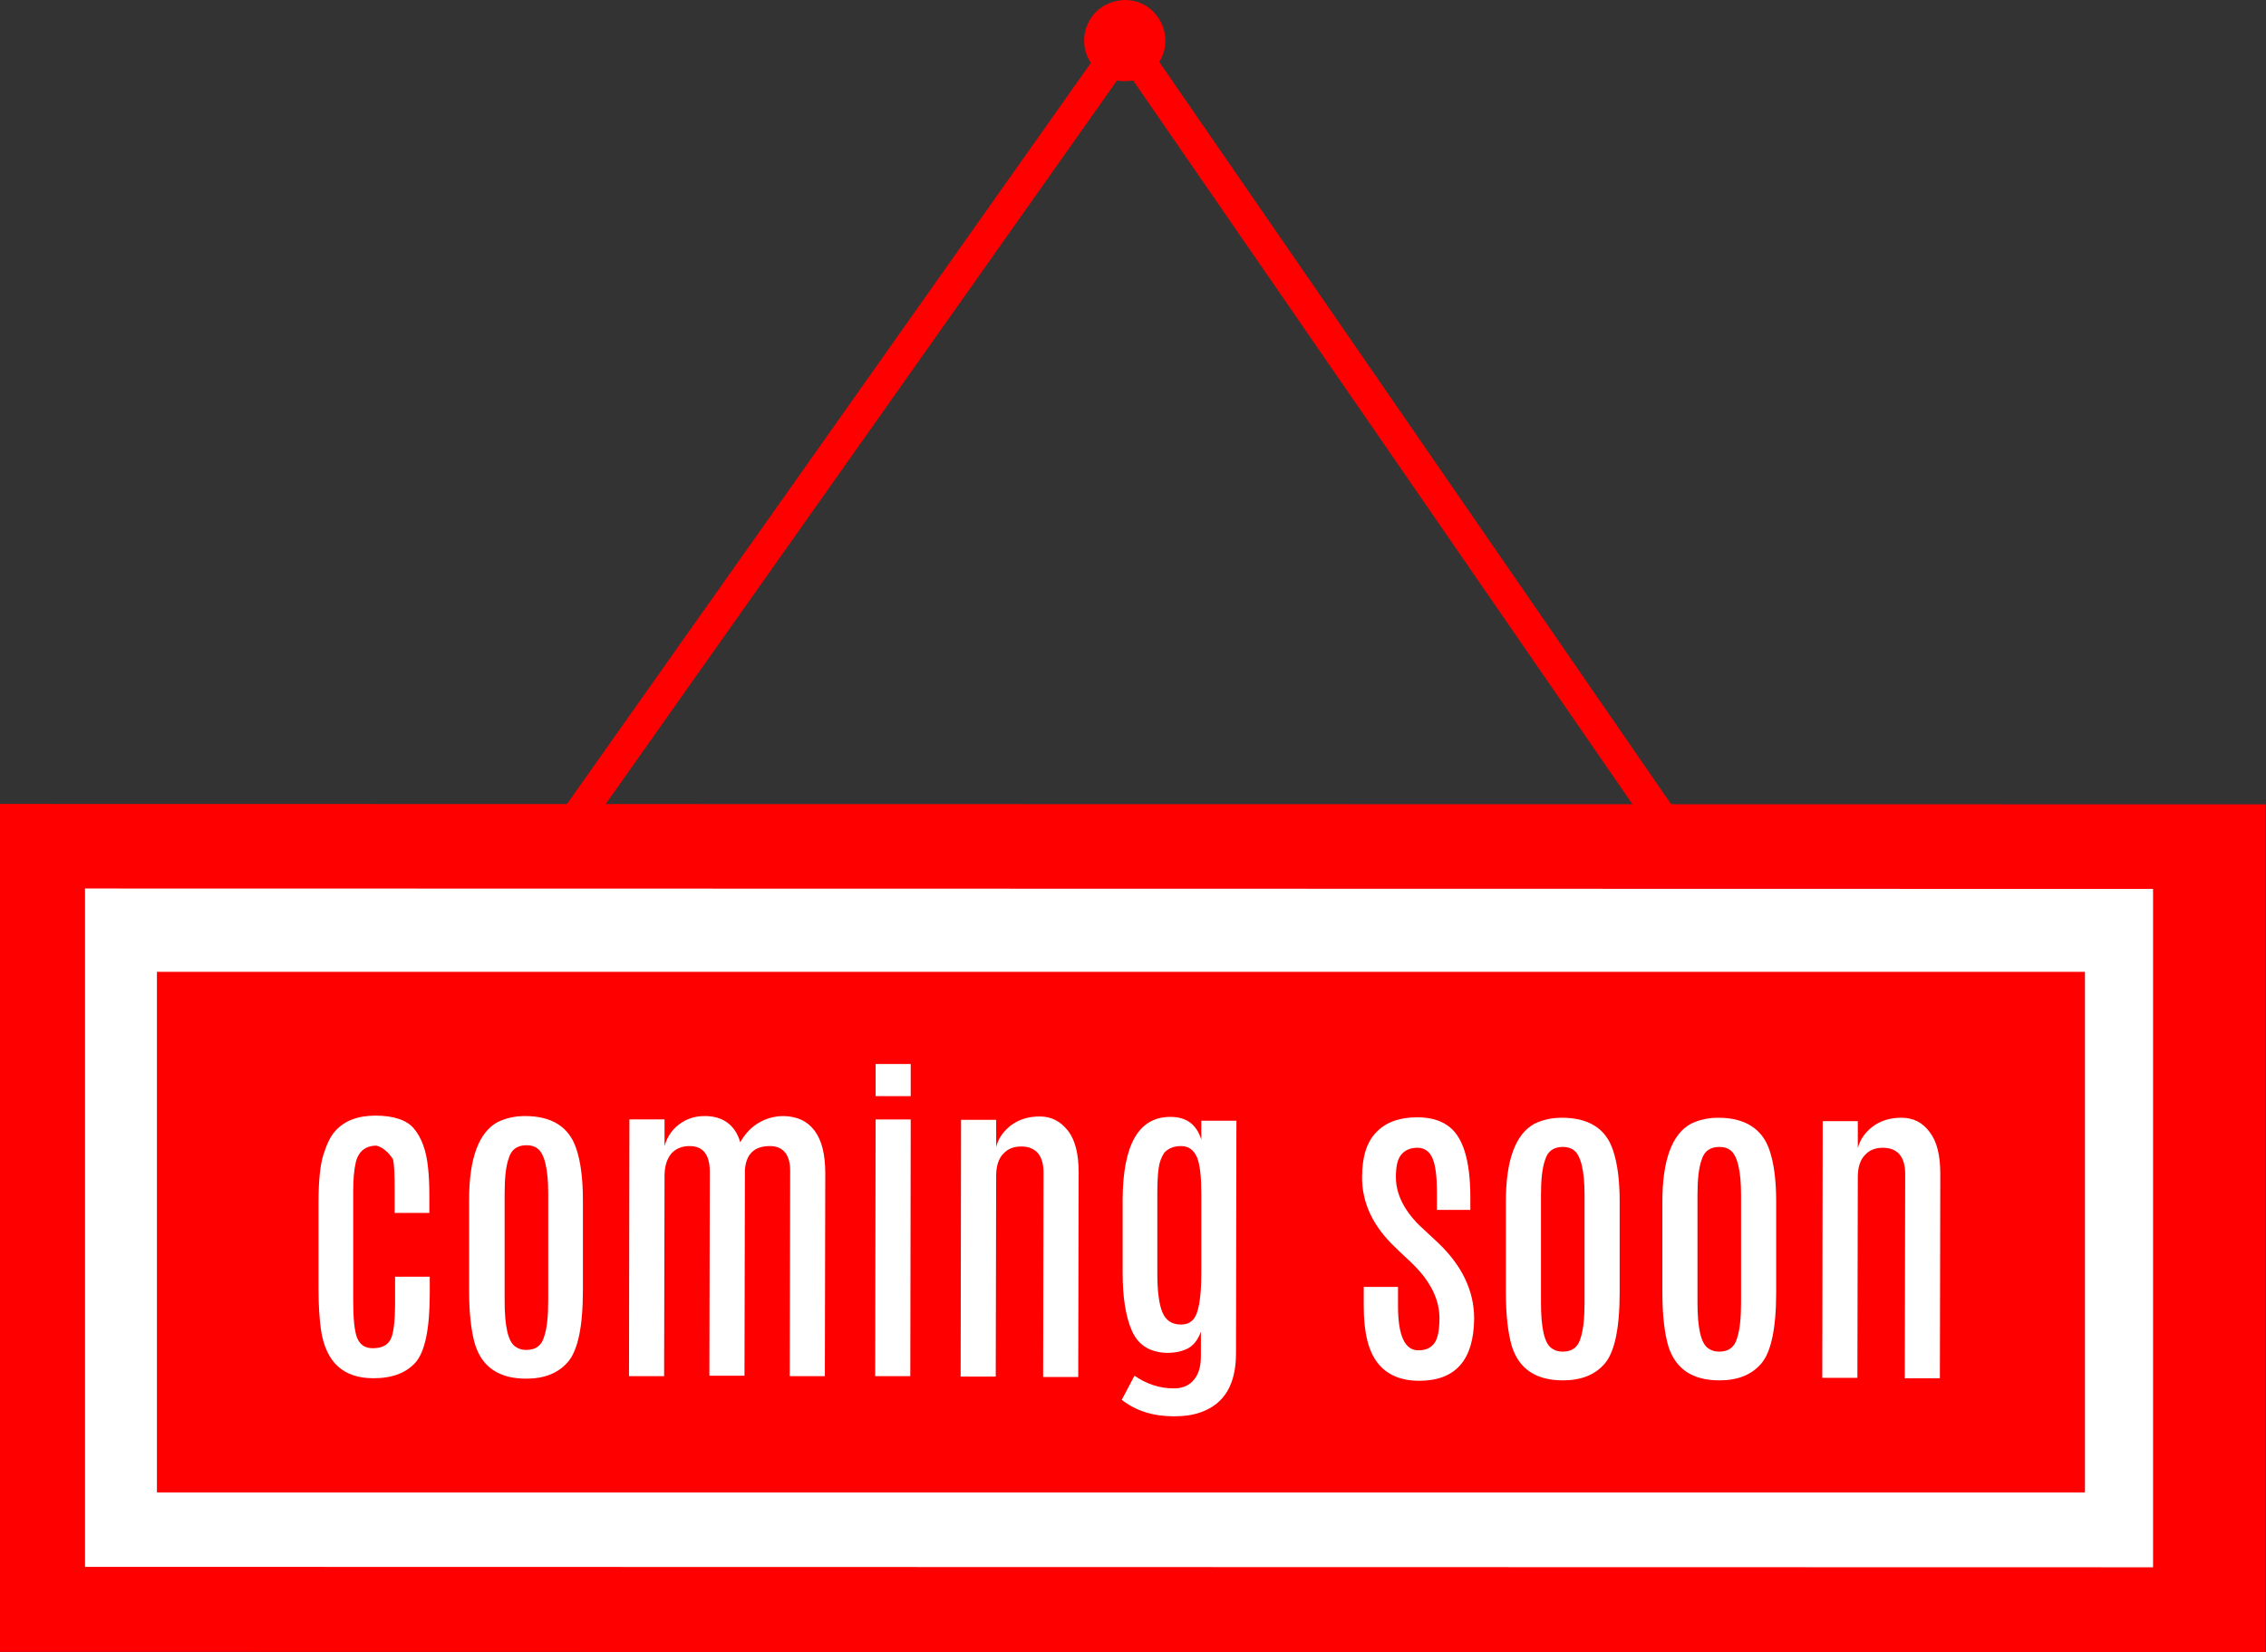 <?xml version="1.0" encoding="utf-8"?>
<!-- Generator: Adobe Illustrator 24.0.3, SVG Export Plug-In . SVG Version: 6.00 Build 0)  -->
<!DOCTYPE svg PUBLIC "-//W3C//DTD SVG 1.1//EN" "http://www.w3.org/Graphics/SVG/1.1/DTD/svg11.dtd">
<svg version="1.1" id="Layer_1" xmlns:x="http://ns.adobe.com/Extensibility/1.0/" xmlns:i="http://ns.adobe.com/AdobeIllustrator/10.0/" xmlns:graph="http://ns.adobe.com/Graphs/1.0/"
	 xmlns="http://www.w3.org/2000/svg" xmlns:xlink="http://www.w3.org/1999/xlink" x="0px" y="0px" viewBox="0 0 535.7 390.7"
	 style="enable-background:new 0 0 535.7 390.7;" xml:space="preserve">
<rect x="0" y="0" width="535.7" height="390.7" fill="#333333" stroke="none"/>
<style type="text/css">
	.st0{fill:#FF0000;}
	.st1{fill:#FFFFFF;}
</style>
<g id="layer1">
	<g>
		<path class="st0" d="M0,190.1l0,200.5l1,0l534.6,0.1l0-200.5L0,190.1"/>
	</g>
	<g>
		<path class="st1" d="M20.1,210.1l0,160.4l1,0l487.9,0.1l0-160.4L20.1,210.1"/>
	</g>
	<g>
		<path class="st0" d="M37.1,229.8v123.1l0.9,0h454.9l0-123.1L37.1,229.8"/>
	</g>
	<g>
		<g>
			<path class="st1" d="M207,251.6l0,7.6l8.3,0l0-7.6L207,251.6z M279.2,271C279.2,271,279.2,271,279.2,271c1.8,0,3,0.9,3.8,2.7
				c0.7,1.8,1,4.6,1,8.6l0,18.7c0,6.2-0.7,9.9-2.1,11.2c-0.6,0.6-1.5,1-2.7,1c0,0,0,0,0,0c-2.2,0-3.6-1-4.4-2.9
				c-0.8-1.9-1.2-5-1.2-9.3l0-18.9c0-2.3,0.1-4.3,0.3-5.8c0.2-1.5,0.7-2.8,1.4-3.8C276.2,271.6,277.4,271,279.2,271z M124.5,270.8
				C124.5,270.8,124.5,270.8,124.5,270.8c1.1,0,2,0.3,2.6,0.8c1.6,1.2,2.5,4.8,2.5,10.5l0,25.5c0,3.7-0.3,6.6-1,8.6
				c-0.6,2-2,3-4.1,3c0,0,0,0,0,0c-0.1,0-0.1,0-0.2,0c-1,0-1.8-0.3-2.5-0.8c-1.7-1.2-2.5-4.8-2.5-10.8l0-25.5c0-3.6,0.3-6.4,1-8.3
				C120.9,271.8,122.3,270.8,124.5,270.8z M369.5,271.2C369.5,271.2,369.5,271.2,369.5,271.2c1.1,0,2,0.3,2.6,0.8
				c1.6,1.2,2.5,4.8,2.5,10.5l0,25.5c0,3.7-0.3,6.6-1,8.6c-0.6,2-2,3-4.1,3c0,0,0,0,0,0c-0.1,0-0.1,0-0.2,0c-1,0-1.8-0.3-2.5-0.8
				c-1.7-1.2-2.5-4.8-2.5-10.8l0-25.5c0-3.6,0.3-6.4,1-8.3C365.9,272.2,367.3,271.2,369.5,271.2z M406.5,271.2
				C406.5,271.2,406.5,271.2,406.5,271.2c1.1,0,2,0.3,2.6,0.8c1.6,1.2,2.5,4.8,2.5,10.5l0,25.5c0,3.7-0.3,6.6-1,8.6
				c-0.6,2-2,3-4.1,3c0,0,0,0,0,0c-0.1,0-0.1,0-0.2,0c-1,0-1.8-0.3-2.5-0.8c-1.7-1.2-2.5-4.8-2.5-10.8l0-25.5c0-3.6,0.3-6.4,1-8.3
				C402.9,272.2,404.3,271.2,406.5,271.2z M166.6,263.9c-2.4,0-4.4,0.7-6.1,2c-1.7,1.3-2.8,3-3.4,5.1l0-6.3l-8.3,0l-0.1,60.7l8.3,0
				l0.1-47.3c0-2.2,0.5-3.9,1.5-5.2c1-1.2,2.5-1.9,4.4-1.9c0,0,0,0,0,0c3.2,0,4.8,2,4.8,6.1l-0.1,48.2l8.3,0l0.1-48.7
				c0.3-3.7,2.2-5.6,5.9-5.6c0,0,0,0,0,0c3.2,0,4.9,2.1,4.8,6.2l-0.1,48.2l8.3,0l0.1-47.9c0-4.5-0.8-7.8-2.5-10.1
				c-1.7-2.3-4.1-3.4-7.3-3.5c0,0,0,0,0,0c-2.3,0-4.3,0.6-6.1,1.7c-1.8,1.1-3.1,2.6-4.2,4.5C173.8,266,170.9,263.9,166.6,263.9
				C166.6,263.9,166.6,263.9,166.6,263.9z M207,264.7l-0.1,60.7l8.3,0l0.1-60.7L207,264.7z M245.8,264c-2.7,0-4.9,0.7-6.8,2.1
				c-1.8,1.4-3,3.1-3.5,5.1l0-6.4l-8.3,0l-0.1,60.7l8.3,0l0.1-47.5c0-2.3,0.6-4.1,1.7-5.2c1.1-1.2,2.5-1.7,4.2-1.7c0,0,0,0,0,0
				c1.7,0,3,0.5,3.9,1.5c0.9,1,1.4,2.6,1.4,4.6l-0.1,48.4l8.3,0l0.1-48.4c0-4.3-0.8-7.6-2.5-9.8C250.7,265.1,248.5,264,245.8,264
				C245.8,264,245.8,264,245.8,264z M449.5,264.3c-2.7,0-4.9,0.7-6.8,2.1c-1.8,1.4-3,3.1-3.5,5.1l0-6.4l-8.3,0l-0.1,60.7l8.3,0
				l0.1-47.5c0-2.3,0.6-4.1,1.7-5.2c1.1-1.2,2.5-1.7,4.2-1.7c0,0,0,0,0,0c1.7,0,3,0.5,3.9,1.5c0.9,1,1.4,2.6,1.4,4.6l-0.1,48.4
				l8.3,0l0.1-48.4c0-4.3-0.8-7.6-2.5-9.8C454.5,265.4,452.3,264.3,449.5,264.3C449.5,264.3,449.5,264.3,449.5,264.3z M88.8,263.8
				c-4.2,0-7.4,1.2-9.6,3.7c-1,1.1-1.9,2.9-2.7,5.4c-0.8,2.4-1.2,6.3-1.2,11.5l0,20.3c0,3.8,0.2,7.1,0.6,9.9
				c1.2,7.6,5.3,11.3,12.4,11.3c0,0,0,0,0,0c4.5,0,7.8-1.3,10-3.8c2.2-2.6,3.3-8,3.3-16.3l0-3.9l-8.2,0l0,5.9c0,5-0.4,8.1-1.3,9.3
				c-0.8,1.2-2.2,1.7-4,1.7c0,0,0,0,0,0c-1.8,0-3-0.8-3.7-2.5c-0.6-1.6-0.9-4.5-0.9-8.7l0-25.8c0-2.9,0.2-5.2,0.6-6.9
				c0.6-2.6,2.3-4,4.9-4c0,0,0,0,0,0c1.5,0.4,2.8,1.5,3.9,3.2c0.3,1.2,0.4,3.6,0.4,7.4l0,5.3l8.2,0l0-4.2c0-2.5-0.1-4.6-0.3-6.4
				c-0.4-4.2-1.6-7.3-3.4-9.4C96.2,264.9,93.1,263.8,88.8,263.8C88.9,263.8,88.9,263.8,88.8,263.8z M124.1,263.9
				c-2.4,0-4.5,0.5-6.4,1.4c-4.5,2.4-6.8,8.6-6.8,18.4l0,21.5c0,5.4,0.5,9.6,1.4,12.7c1.7,5.4,5.7,8.1,12.1,8.1c0,0,0,0,0,0
				c4.3,0,7.6-1.3,9.9-4c2.3-2.7,3.5-8.3,3.5-16.8l0-21.5c0-4.9-0.5-9-1.6-12.2C134.5,266.5,130.5,263.9,124.1,263.9
				C124.2,263.9,124.1,263.9,124.1,263.9z M369.2,264.3c-2.4,0-4.5,0.5-6.4,1.4c-4.5,2.4-6.8,8.6-6.8,18.4l0,21.5
				c0,5.4,0.5,9.6,1.4,12.7c1.7,5.4,5.7,8.1,12.1,8.1c0,0,0,0,0,0c4.3,0,7.6-1.3,9.9-4c2.3-2.7,3.5-8.3,3.5-16.8l0-21.5
				c0-4.9-0.5-9-1.6-12.2C379.6,266.8,375.5,264.3,369.2,264.3C369.2,264.3,369.2,264.3,369.2,264.3z M335,264.2
				c-4.2,0-7.4,1.2-9.6,3.5c-2.3,2.3-3.4,5.9-3.4,10.7c0,6.1,2.6,11.6,7.9,16.6c0.4,0.4,1.1,1.1,2.2,2.1c1.1,1,1.8,1.7,2.1,2
				c4,4,6.1,8.2,6.1,12.6c0,2.8-0.4,4.8-1.2,5.9c-0.8,1.1-2,1.7-3.8,1.7c0,0,0,0,0,0c-3.2,0-4.8-3.5-4.8-10.5l0-4.5l-8.1,0l0,4.6
				c0,6.2,1.1,10.6,3.3,13.4c2.2,2.8,5.5,4.2,9.8,4.2c0,0,0,0,0,0c8.6,0,12.9-4.9,13-14.7c0-6.5-2.8-12.5-8.6-18l-4.4-4.1
				c-3.7-3.7-5.5-7.5-5.5-11.4c0-2.5,0.4-4.3,1.3-5.3c0.8-1,2.1-1.6,3.8-1.6c0,0,0,0,0,0c1.7,0,2.9,0.9,3.6,2.6c0.7,1.7,1,4.4,1,7.9
				l0,4.2l7.9,0l0-2.9c0-9-1.8-14.8-5.6-17.2C340.2,264.8,337.9,264.2,335,264.2C335,264.2,335,264.2,335,264.2z M406.2,264.3
				c-2.4,0-4.5,0.5-6.4,1.4c-4.5,2.4-6.8,8.6-6.8,18.4l0,21.5c0,5.4,0.5,9.6,1.4,12.7c1.7,5.4,5.7,8.1,12.1,8.1c0,0,0,0,0,0
				c4.3,0,7.6-1.3,9.9-4c2.3-2.7,3.5-8.3,3.5-16.8l0-21.5c0-4.9-0.5-9-1.6-12.2C416.6,266.9,412.5,264.3,406.2,264.3
				C406.2,264.3,406.2,264.3,406.2,264.3z M276.7,264.1c-7.5,0-11.2,6.5-11.3,19.4l0,17.4c0,5.8,0.7,10.4,2.2,13.8
				c1.5,3.4,4.3,5.1,8.3,5.2c0,0,0,0,0,0c2,0,3.7-0.4,5-1.1c1.3-0.7,2.3-2,3-3.9h0l0,5.8c0,2.3-0.5,4.2-1.6,5.5
				c-1.1,1.4-2.7,2.1-4.8,2.1c0,0,0,0,0,0c-3.3,0-6.4-1-9.3-3l-3,5.7c3.3,2.6,7.4,3.9,12.3,3.9c0,0,0,0,0,0c2.5,0,4.6-0.3,6.5-1
				c5.5-2,8.2-6.6,8.2-13.9l0.1-55l-8.3,0l0,4.5C282.9,265.9,280.5,264.1,276.7,264.1C276.7,264.1,276.7,264.1,276.7,264.1z"/>
		</g>
	</g>
	<g>
		<path class="st0" d="M266.1,6c-1.1-0.1-2,0.4-3,1.5L125.5,202.2c-1.1,3.2-0.1,5.1,3.1,5.7c1.5-0.1,2.6-0.7,3.3-1.8L266,16.3
			l124.3,180.2c1.8,2.1,3.9,2.1,6.2-0.2c0.8-1.7,0.8-3.1-0.1-4.2L269.2,7.6c-0.9-1.1-1.8-1.6-2.9-1.6"/>
	</g>
	<g>
		<path class="st0" d="M265.9,7.5c1.3,0.1,2,0.8,2.1,2.1c-0.1,1.3-0.8,2-2.1,2.1c-1.3-0.1-2-0.8-2.1-2.1
			C264,8.3,264.7,7.6,265.9,7.5 M265.9,0c-2.6,0.1-4.9,1-6.8,2.8c-1.8,1.9-2.8,4.2-2.8,6.8c0,2.6,1,4.9,2.8,6.8
			c1.9,1.9,4.2,2.8,6.8,2.8c2.6,0,4.9-1,6.8-2.8c1.8-1.9,2.8-4.2,2.8-6.8c0-2.6-1-4.9-2.8-6.8C270.9,1,268.6,0,265.9,0"/>
	</g>
</g>
</svg>
